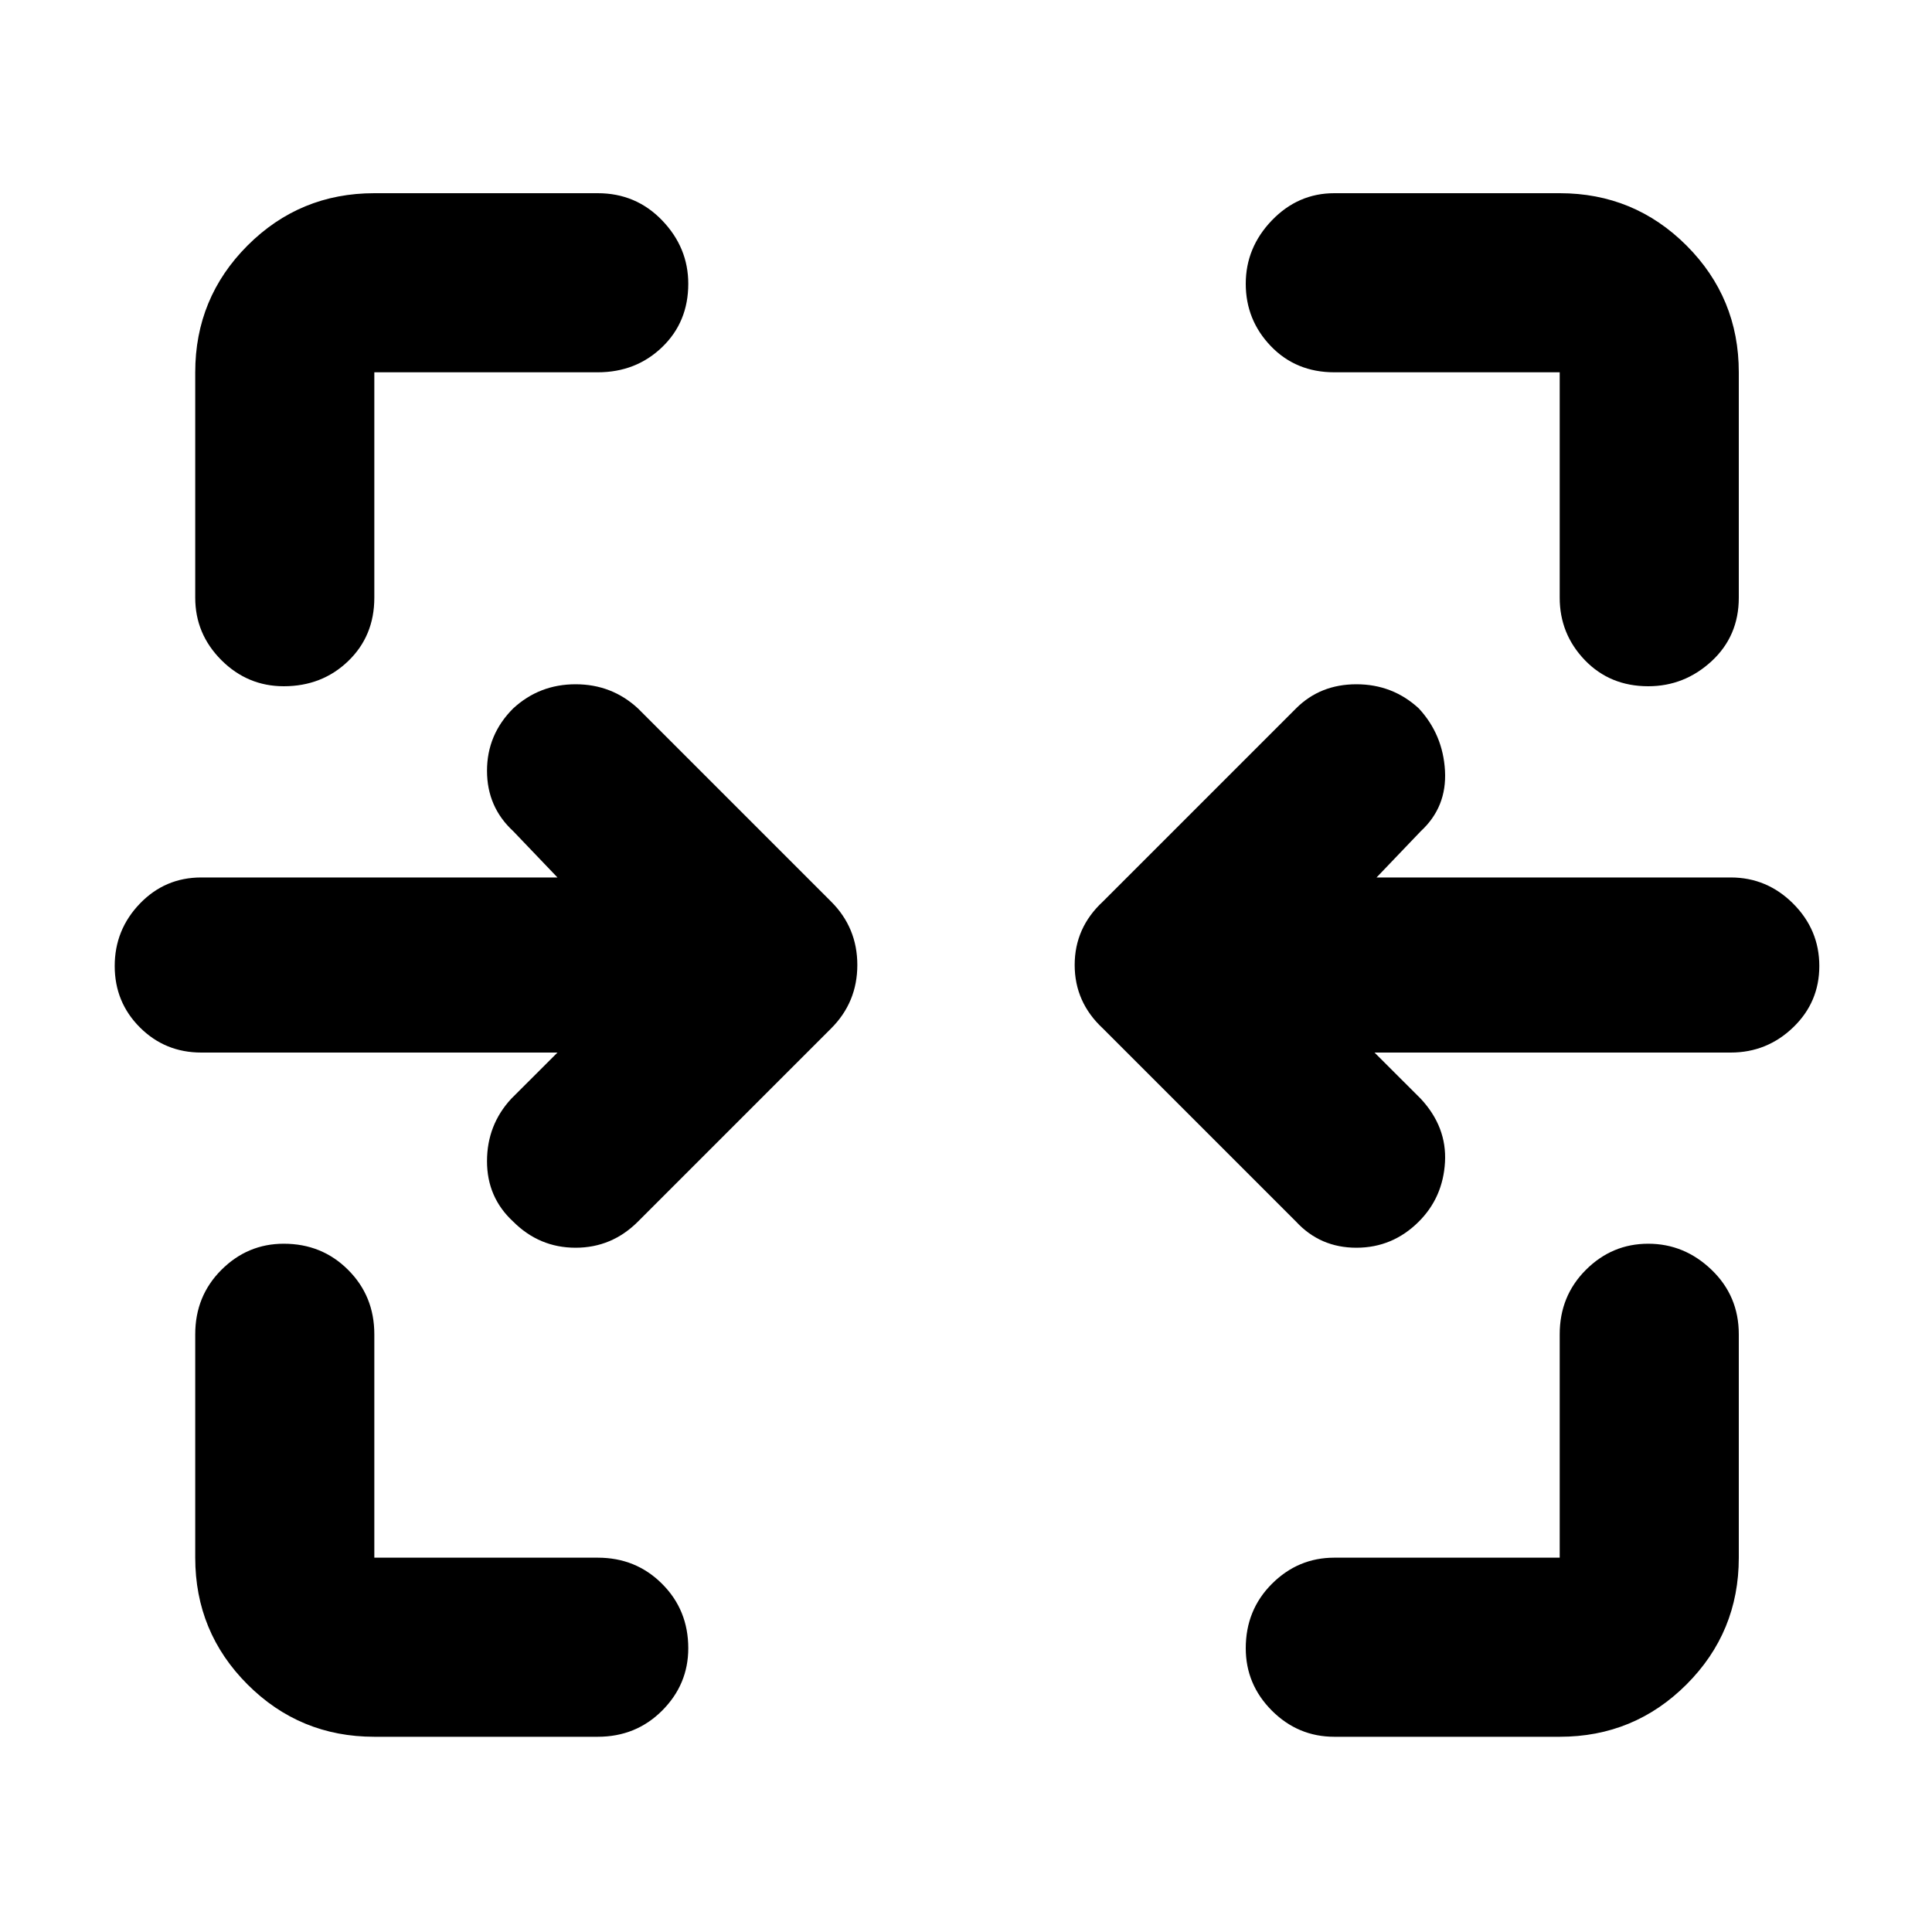 <svg xmlns="http://www.w3.org/2000/svg" height="40" width="40"><path d="M5.875 14.208q-.75 0-1.292-.541-.541-.542-.541-1.292V7.708q0-1.541 1.083-2.625Q6.208 4 7.75 4h4.625q.792 0 1.333.562.542.563.542 1.313 0 .792-.542 1.313-.541.52-1.333.52H7.75v4.667q0 .792-.542 1.313-.541.52-1.333.52Zm28.25 0q-.792 0-1.313-.541-.52-.542-.52-1.292V7.708h-4.667q-.792 0-1.313-.541-.52-.542-.52-1.292t.541-1.313Q26.875 4 27.625 4h4.667q1.541 0 2.625 1.083Q36 6.167 36 7.708v4.667q0 .792-.562 1.313-.563.52-1.313.52Zm-7.292 11.084-4-4q-.583-.542-.583-1.313 0-.771.583-1.312l4-4q.5-.5 1.25-.5t1.292.5q.5.541.542 1.291.041.75-.5 1.25l-.917.959h7.333q.75 0 1.292.541.542.542.542 1.292t-.542 1.271q-.542.521-1.292.521h-7.375l.959.958q.541.583.5 1.312-.042.73-.542 1.23-.542.541-1.292.541t-1.25-.541Zm-16.208 0q-.542-.5-.542-1.25t.5-1.292l.959-.958H4.167q-.75 0-1.271-.521-.521-.521-.521-1.271 0-.75.521-1.292.521-.541 1.271-.541h7.375l-.917-.959q-.542-.5-.542-1.25t.542-1.291q.542-.5 1.292-.5t1.291.5l4 4q.542.541.542 1.312t-.542 1.313l-4 4q-.541.541-1.291.541-.75 0-1.292-.541ZM7.75 35.958q-1.542 0-2.625-1.083T4.042 32.25v-4.625q0-.792.541-1.333.542-.542 1.292-.542.792 0 1.333.542.542.541.542 1.333v4.625h4.625q.792 0 1.333.542.542.541.542 1.333 0 .75-.542 1.292-.541.541-1.333.541Zm19.875 0q-.75 0-1.292-.541-.541-.542-.541-1.292 0-.792.541-1.333.542-.542 1.292-.542h4.667v-4.625q0-.792.541-1.333.542-.542 1.292-.542t1.313.542q.562.541.562 1.333v4.625q0 1.542-1.083 2.625-1.084 1.083-2.625 1.083Z"/></svg>
